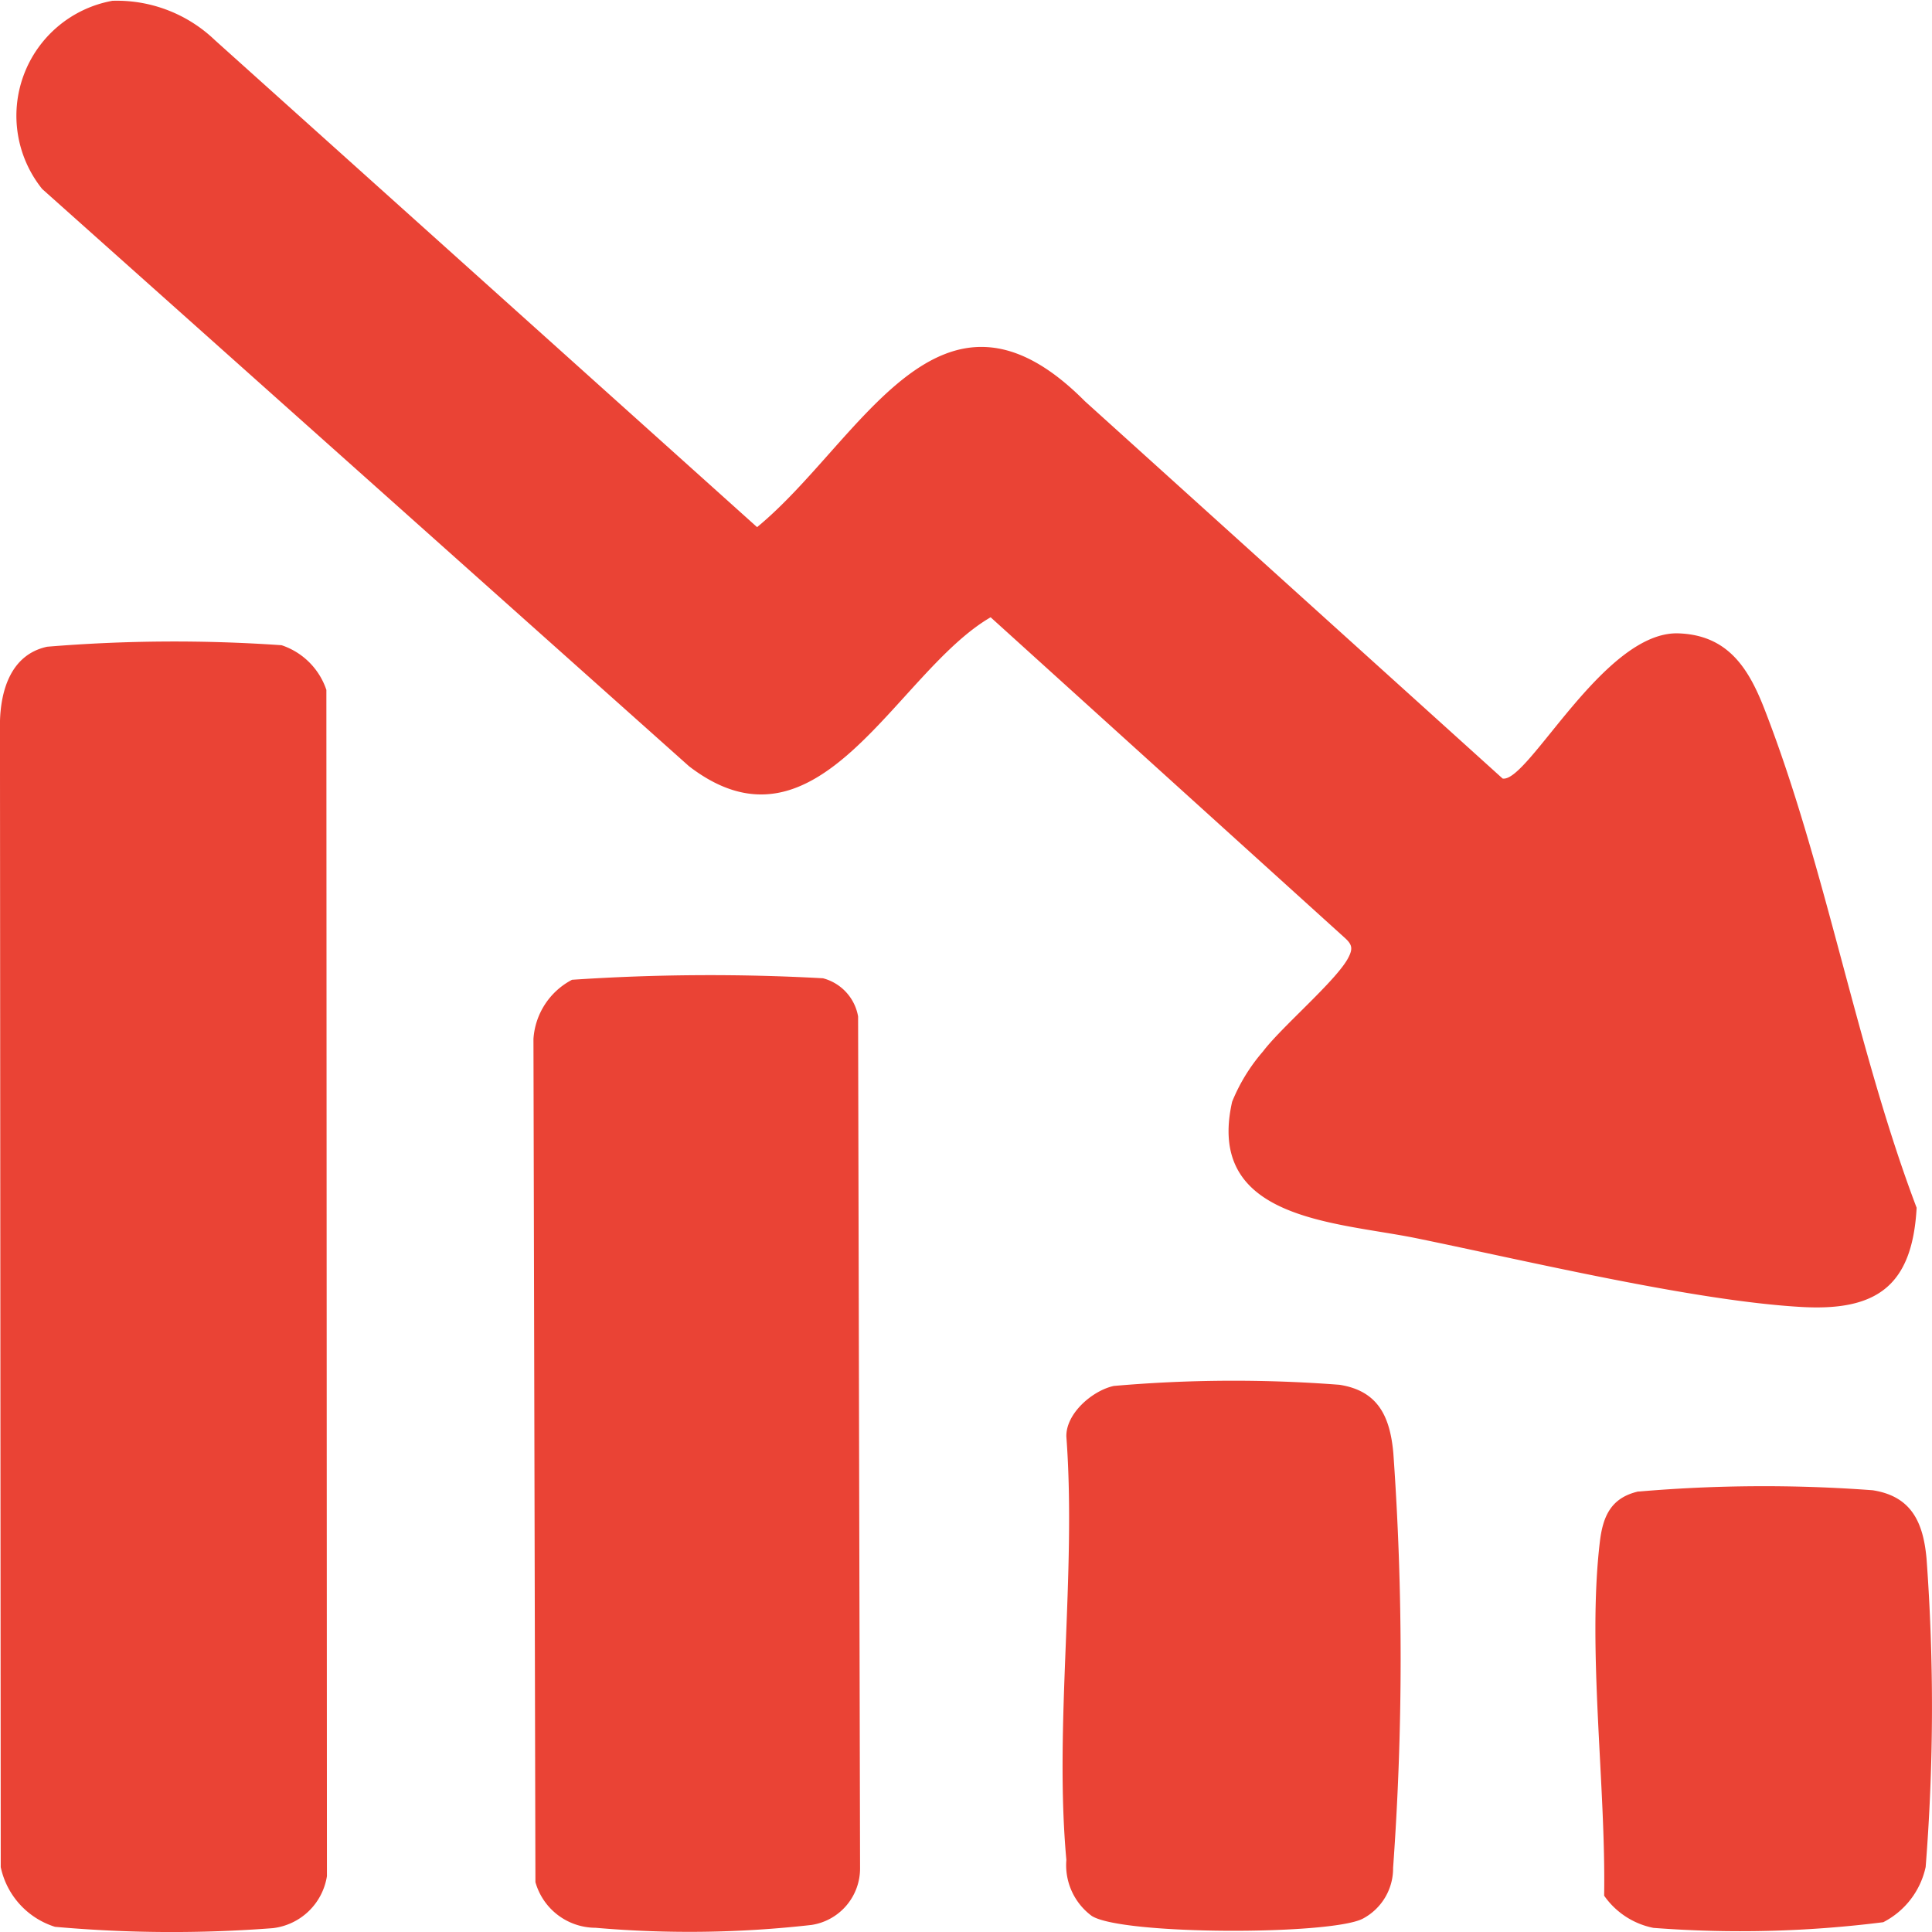 <svg id="Rating" xmlns="http://www.w3.org/2000/svg" width="60" height="60" viewBox="0 0 60 60">
  <path id="Path_42915" data-name="Path 42915" d="M880.432,449.569a4.4,4.4,0,0,1,3.193,1.219l16.841,15.127c3.23-2.657,5.662-8.459,10.181-3.91l12.972,11.717c.791.142,3.153-4.6,5.471-4.508,1.538.057,2.178,1.1,2.67,2.374,1.9,4.889,2.844,10.522,4.717,15.465-.134,2.428-1.243,3.218-3.595,3.079-3.34-.192-8.513-1.432-11.943-2.134-2.5-.51-6.556-.561-5.719-4.241a5.585,5.585,0,0,1,.958-1.56c.573-.76,2.285-2.208,2.647-2.907.154-.294.121-.419-.127-.638l-10.979-9.938c-2.948,1.712-5.323,7.733-9.367,4.626l-20.088-17.927a3.629,3.629,0,0,1,2.168-5.842Z" transform="translate(-876.954 -449.544)" fill="#ea4335"/>
  <path id="Path_42916" data-name="Path 42916" d="M877.422,509.08a48.1,48.1,0,0,1,7.283-.047,2.2,2.2,0,0,1,1.391,1.388l.017,36.84a1.928,1.928,0,0,1-1.675,1.614,40.789,40.789,0,0,1-6.77-.041,2.481,2.481,0,0,1-1.685-1.854l-.024-35.566c.024-1.01.355-2.09,1.459-2.333Z" transform="translate(-875.96 -488.995)" fill="#ea4335"/>
  <path id="Path_42917" data-name="Path 42917" d="M926.678,539.748a63.669,63.669,0,0,1,7.793-.047,1.491,1.491,0,0,1,1.091,1.185l.061,26.439a1.775,1.775,0,0,1-1.509,1.776,33.633,33.633,0,0,1-6.706.088,1.946,1.946,0,0,1-1.867-1.418l-.061-26.189A2.237,2.237,0,0,1,926.678,539.748Z" transform="translate(-908.913 -509.32)" fill="#ea4335"/>
  <path id="Path_42918" data-name="Path 42918" d="M976.189,577.07a42.741,42.741,0,0,1,7.023-.037c1.216.189,1.57,1.013,1.671,2.117a90.164,90.164,0,0,1-.007,12.885,1.767,1.767,0,0,1-.945,1.58c-1,.513-7.483.513-8.415-.088a1.96,1.96,0,0,1-.787-1.739c-.382-4.177.317-8.9,0-13.142-.02-.716.8-1.425,1.459-1.574Z" transform="translate(-941.612 -534.027)" fill="#ea4335"/>
  <path id="Path_42919" data-name="Path 42919" d="M1025.415,586.774a45.419,45.419,0,0,1,7.273-.041c1.216.189,1.57,1.013,1.672,2.117a63,63,0,0,1-.027,9.583,2.525,2.525,0,0,1-1.317,1.715,35.358,35.358,0,0,1-7.138.176,2.447,2.447,0,0,1-1.53-1c.057-3.41-.527-7.648-.135-10.974.094-.807.344-1.384,1.2-1.58Z" transform="translate(-974.53 -540.452)" fill="#ea4335"/>
</svg>

